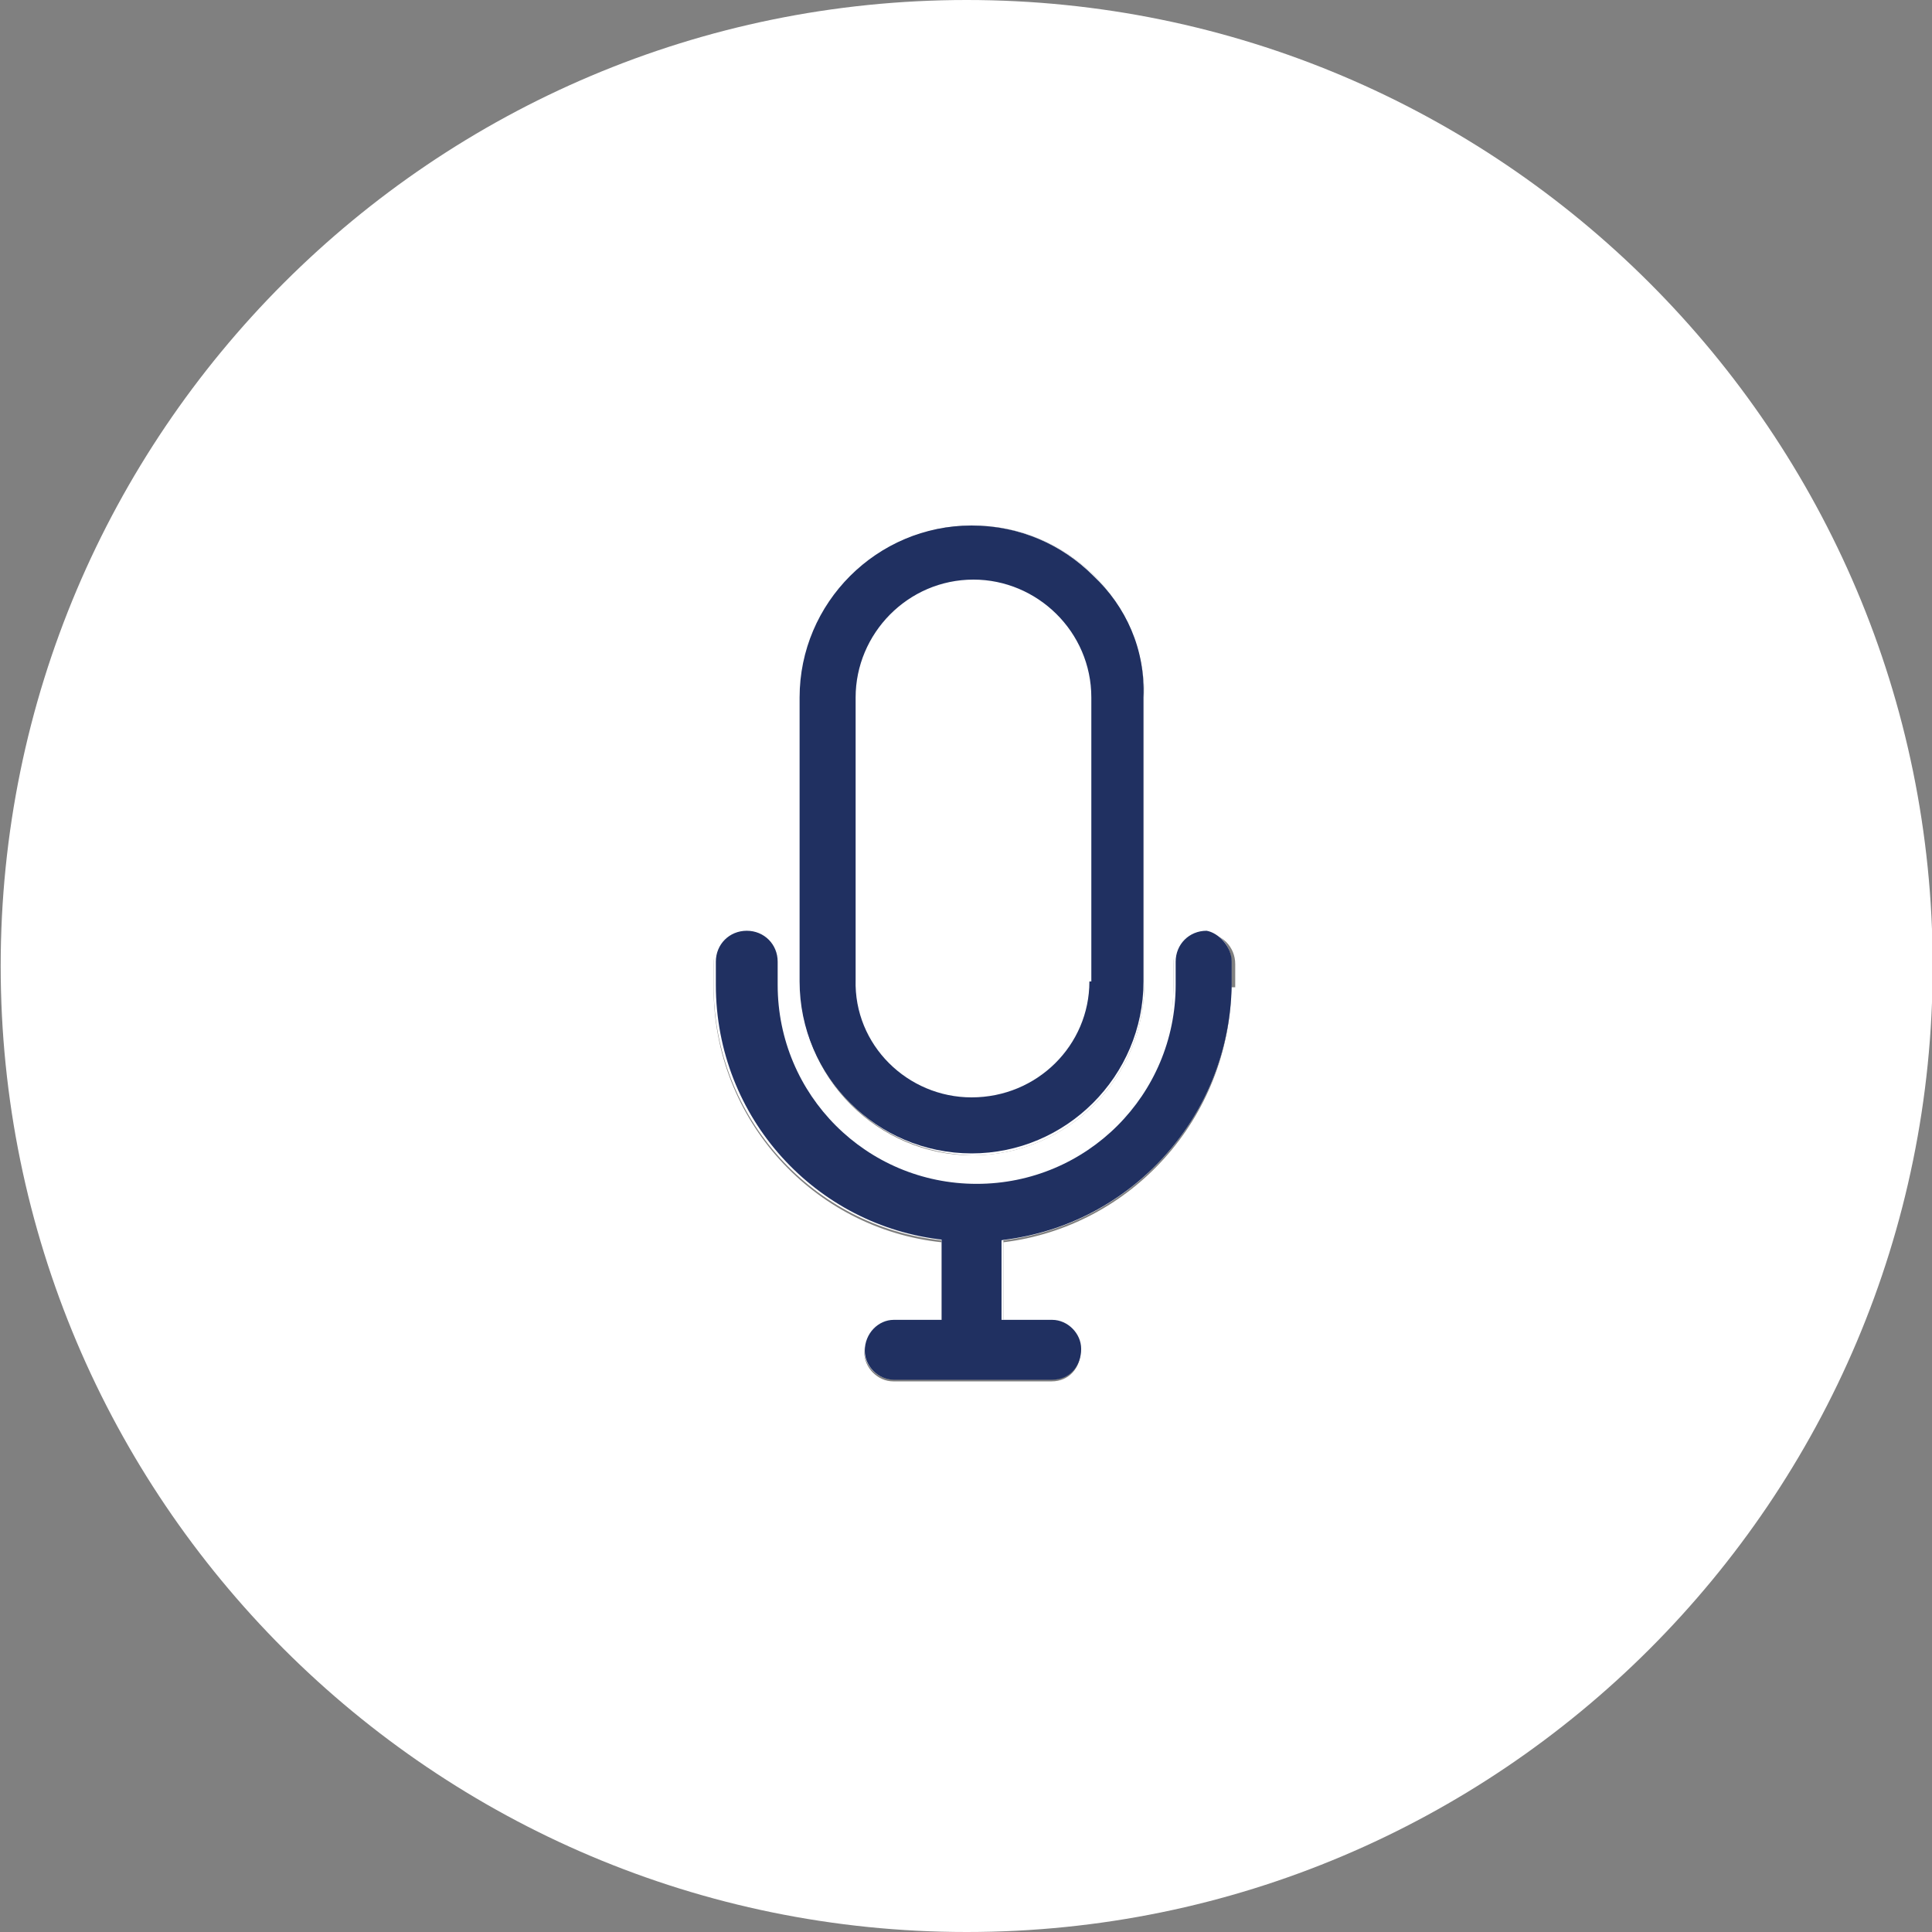 <?xml version="1.0" encoding="utf-8"?>
<!-- Generator: Adobe Illustrator 24.1.1, SVG Export Plug-In . SVG Version: 6.00 Build 0)  -->
<svg version="1.1" id="Layer_1" xmlns="http://www.w3.org/2000/svg" xmlns:xlink="http://www.w3.org/1999/xlink" x="0px" y="0px"
	 viewBox="0 0 100 100" style="enable-background:new 0 0 100 100;" xml:space="preserve">
<rect x="0" y="0" width="100" height="100" fill="#808080" stroke="none"/>
<style type="text/css">
	.audioOn0{fill:#FFFFFF;}
	.audioOn1{fill:#203061;}
</style>
<g id="audioOn" transform="translate(0.335)">
	<g id="Ellipse_13">
		<path class="audioOn0" d="M49.7,0c-27.6,0-50,22.4-50,50c0,27.6,22.4,50,50,50s50-22.4,50-50C99.7,22.4,77.3,0,49.7,0z M41.1,36.1
			c0-4.9,4-8.9,8.9-8.9c2.5,0,4.7,1,6.3,2.6c1.6,1.6,2.6,3.8,2.6,6.3v14.8c0,4.9-4,8.9-8.9,8.9c0,0,0,0,0,0c-4.9,0-8.9-4-8.9-8.9
			V36.1z M63.4,51.1c-0.1,6.8-5.2,12.4-11.8,13.2v4.1h2.5c0.8,0,1.5,0.7,1.5,1.5c0,0.9-0.6,1.6-1.5,1.6h-8.2c-0.8,0-1.5-0.7-1.5-1.5
			c0-0.9,0.7-1.6,1.5-1.6h2.5v-4.1c-6.6-0.7-11.8-6.3-11.8-13.2v-1.2c0-0.9,0.7-1.6,1.6-1.6c0.9,0,1.6,0.7,1.6,1.6v1.2
			c0,5.7,4.6,10.3,10.3,10.3c5.7,0,10.3-4.6,10.3-10.3v-1.2c0-0.9,0.7-1.6,1.6-1.6c0.9,0,1.6,0.7,1.6,1.6V51.1z"/>
		<path class="audioOn0" d="M41.1,50.8V36.1c0-4.9,4-8.9,8.9-8.9c2.5,0,4.7,1,6.3,2.6c1.6,1.6,2.6,3.8,2.6,6.3v14.8c0,4.9-4,8.9-8.9,8.9
			c0,0,0,0,0,0C45,59.7,41.1,55.7,41.1,50.8z"/>
		<path class="audioOn0" d="M63.4,49.8v1.2c-0.1,6.8-5.2,12.4-11.8,13.2v4.1h2.5c0.8,0,1.5,0.7,1.5,1.5c0,0.9-0.6,1.6-1.5,1.6h-8.2
			c-0.8,0-1.5-0.7-1.5-1.5c0-0.9,0.7-1.6,1.5-1.6h2.5v-4.1c-6.6-0.7-11.8-6.3-11.8-13.2v-1.2c0-0.9,0.7-1.6,1.6-1.6
			c0.9,0,1.6,0.7,1.6,1.6v1.2c0,5.7,4.6,10.3,10.3,10.3c5.7,0,10.3-4.6,10.3-10.3v-1.2c0-0.9,0.7-1.6,1.6-1.6
			C62.7,48.2,63.4,48.9,63.4,49.8z"/>
	</g>
	<g id="mic" transform="translate(25.517 20)">
		<g id="Group_20971" transform="translate(4.135)">
			<g id="Group_20970" transform="translate(0)">
				<g id="Path_11339">
					<path class="audioOn1" d="M26.6,9.8c-1.6-1.6-3.8-2.6-6.3-2.6c-4.9,0-8.9,4-8.9,8.9v14.7c0,4.9,4,8.9,8.9,8.9c0,0,0,0,0,0
						c4.9,0,8.9-4,8.9-8.9V16.1C29.3,13.6,28.3,11.4,26.6,9.8z M26.4,30.8c0,3.3-2.7,6-6.1,6c0,0,0,0,0,0c-3.3,0-6.1-2.7-6-6.1V16.1
						c0-3.3,2.7-6.1,6.1-6.1c3.3,0,6.1,2.7,6.1,6.1V30.8z"/>
				</g>
			</g>
		</g>
		<g id="Group_20973" transform="translate(8.287 23.99)">
			<g id="Group_20972">
				<g id="Rectangle_1791">
					<rect x="14.6" y="18.9" class="audioOn1" width="3.1" height="7"/>
				</g>
			</g>
		</g>
		<g id="Group_20975" transform="translate(5.409 27.815)">
			<g id="Group_20974" transform="translate(0)">
				<g id="Path_11340">
					<path class="audioOn1" d="M24.7,22c0,0.9-0.6,1.6-1.5,1.6H15c-0.8,0-1.5-0.7-1.5-1.5c0-0.9,0.7-1.6,1.5-1.6h8.2
						C24,20.5,24.7,21.2,24.7,22z"/>
				</g>
			</g>
		</g>
		<g id="Group_20977" transform="translate(0 13.776)">
			<g id="Group_20976">
				<g id="Path_11341">
					<path class="audioOn1" d="M37.9,16v1.2c-0.1,6.8-5.2,12.4-11.8,13.2c-0.5,0.1-0.9,0.1-1.4,0.1c-0.6,0-1.1,0-1.7-0.1
						c-6.6-0.7-11.8-6.3-11.8-13.2V16c0-0.9,0.7-1.6,1.6-1.6c0.9,0,1.6,0.7,1.6,1.6v1.2c0,5.7,4.6,10.3,10.3,10.3
						c5.7,0,10.3-4.6,10.3-10.3V16c0-0.9,0.7-1.6,1.6-1.6C37.2,14.5,37.9,15.2,37.9,16z"/>
				</g>
			</g>
		</g>
	</g>
</g>
</svg>
